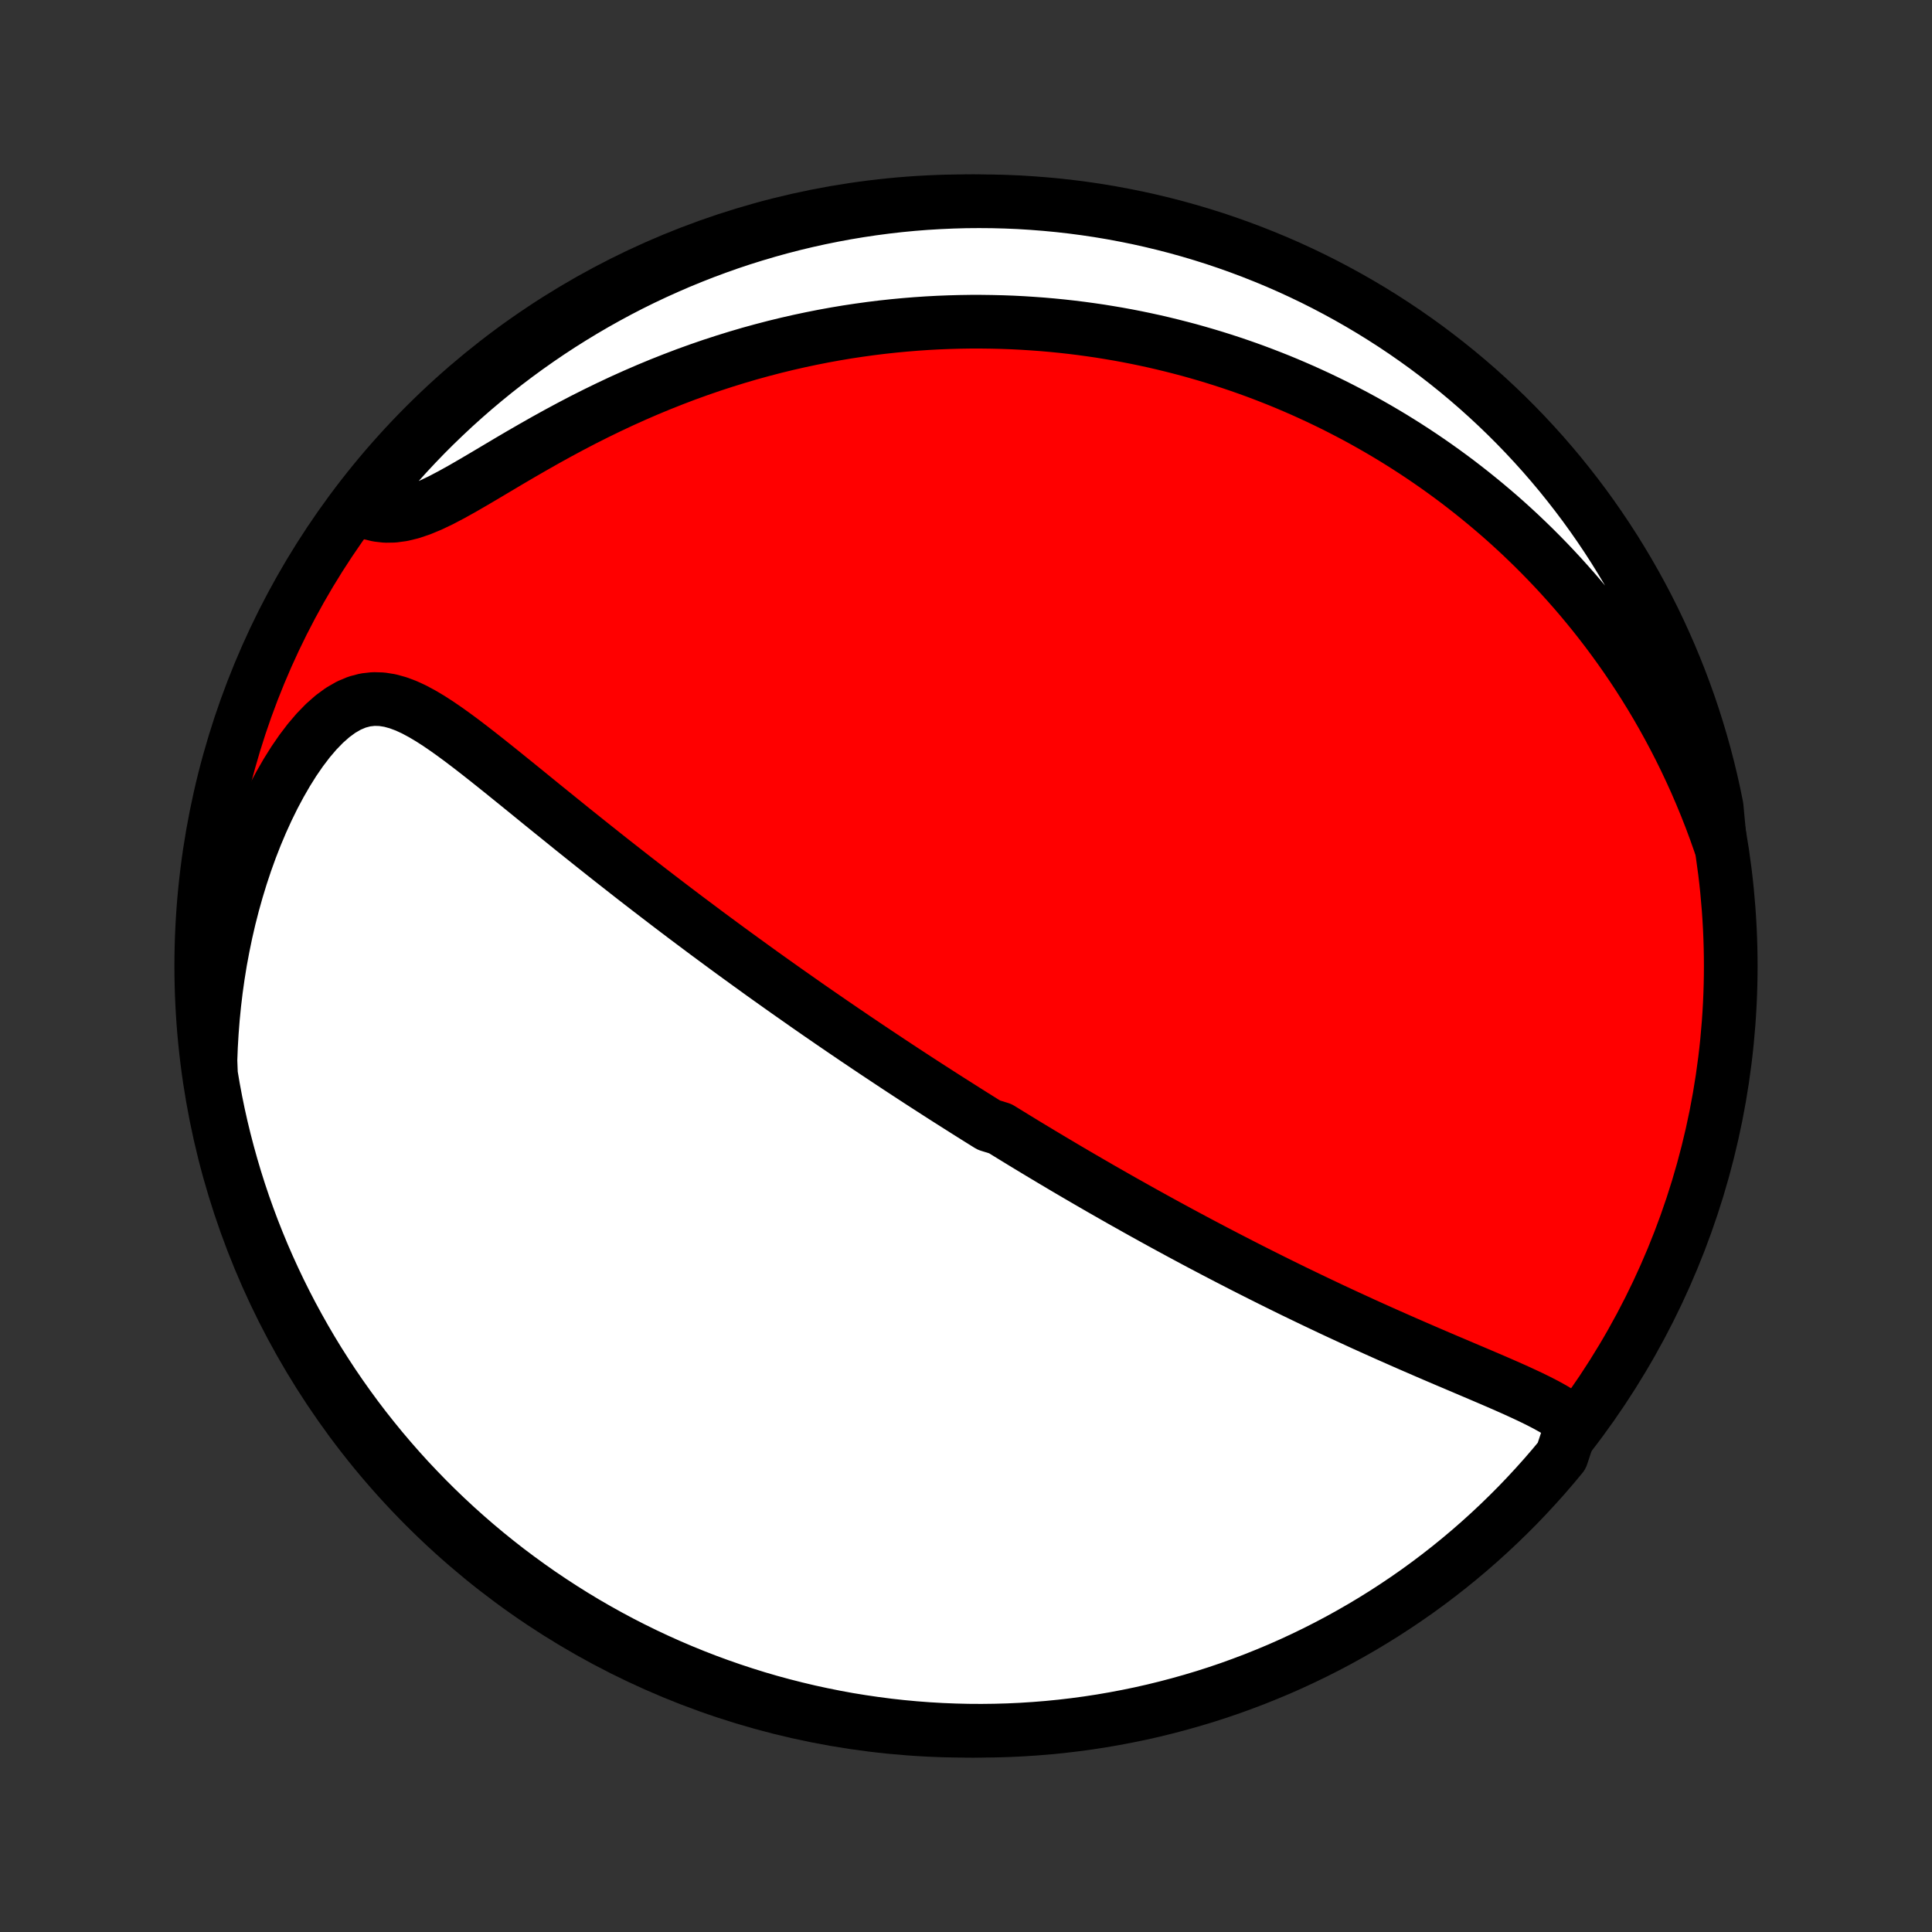 <?xml version="1.0" encoding="utf-8" standalone="no"?>
<!DOCTYPE svg PUBLIC "-//W3C//DTD SVG 1.1//EN"
  "http://www.w3.org/Graphics/SVG/1.1/DTD/svg11.dtd">
<!-- Created with matplotlib (http://matplotlib.org/) -->
<svg height="72pt" version="1.1" viewBox="0 0 72 72" width="72pt" xmlns="http://www.w3.org/2000/svg" xmlns:xlink="http://www.w3.org/1999/xlink">
 <rect x="0" y="0" width="72" height="72" fill="#333333" stroke="none"/>
 <defs>
  <style type="text/css">
*{stroke-linecap:butt;stroke-linejoin:round;}
  </style>
 </defs>
 <g id="figure_1">
  <g id="patch_1">
   <path d="
M0 72
L72 72
L72 0
L0 0
z
" style="fill:none;"/>
  </g>
  <g id="axes_1">
   <g id="PatchCollection_1">
    <defs>
     <path d="
M36 -7.5
C43.558 -7.5 50.808 -10.503 56.153 -15.848
C61.497 -21.192 64.5 -28.442 64.5 -36
C64.5 -43.558 61.497 -50.808 56.153 -56.153
C50.808 -61.497 43.558 -64.5 36 -64.5
C28.442 -64.5 21.192 -61.497 15.848 -56.153
C10.503 -50.808 7.5 -43.558 7.5 -36
C7.5 -28.442 10.503 -21.192 15.848 -15.848
C21.192 -10.503 28.442 -7.5 36 -7.5
z
" id="C0_0_a811fe30f3"/>
     <path d="
M58.617 -19.002
L58.387 -19.177
L58.14 -19.342
L57.879 -19.499
L57.606 -19.65
L57.323 -19.796
L57.032 -19.938
L56.735 -20.077
L56.433 -20.215
L56.126 -20.351
L55.817 -20.486
L55.504 -20.621
L55.19 -20.755
L54.875 -20.889
L54.559 -21.023
L54.242 -21.158
L53.925 -21.292
L53.609 -21.427
L53.294 -21.562
L52.98 -21.698
L52.666 -21.834
L52.354 -21.97
L52.044 -22.107
L51.736 -22.243
L51.429 -22.38
L51.124 -22.517
L50.821 -22.654
L50.521 -22.792
L50.223 -22.929
L49.927 -23.066
L49.633 -23.203
L49.342 -23.341
L49.053 -23.478
L48.767 -23.615
L48.483 -23.752
L48.201 -23.888
L47.922 -24.025
L47.646 -24.161
L47.372 -24.297
L47.1 -24.433
L46.831 -24.568
L46.564 -24.703
L46.299 -24.838
L46.037 -24.973
L45.776 -25.107
L45.519 -25.241
L45.263 -25.374
L45.009 -25.508
L44.758 -25.64
L44.508 -25.773
L44.261 -25.905
L44.015 -26.037
L43.772 -26.169
L43.53 -26.3
L43.29 -26.431
L43.052 -26.562
L42.815 -26.693
L42.58 -26.823
L42.346 -26.954
L42.115 -27.084
L41.884 -27.213
L41.655 -27.343
L41.427 -27.473
L41.201 -27.602
L40.975 -27.731
L40.751 -27.861
L40.528 -27.99
L40.306 -28.119
L40.085 -28.248
L39.865 -28.377
L39.646 -28.506
L39.428 -28.636
L39.21 -28.765
L38.993 -28.895
L38.777 -29.024
L38.562 -29.154
L38.346 -29.284
L38.132 -29.414
L37.918 -29.545
L37.704 -29.676
L37.491 -29.807
L37.278 -29.938
L36.852 -30.07
L36.639 -30.202
L36.427 -30.335
L36.214 -30.468
L36.002 -30.602
L35.789 -30.737
L35.576 -30.872
L35.363 -31.007
L35.15 -31.143
L34.937 -31.28
L34.722 -31.418
L34.508 -31.556
L34.293 -31.695
L34.078 -31.835
L33.862 -31.976
L33.645 -32.118
L33.428 -32.261
L33.21 -32.405
L32.992 -32.55
L32.772 -32.696
L32.551 -32.843
L32.33 -32.991
L32.108 -33.141
L31.884 -33.291
L31.66 -33.444
L31.434 -33.597
L31.207 -33.752
L30.979 -33.908
L30.75 -34.066
L30.519 -34.225
L30.287 -34.386
L30.053 -34.548
L29.819 -34.713
L29.582 -34.879
L29.344 -35.046
L29.104 -35.216
L28.863 -35.387
L28.62 -35.56
L28.375 -35.735
L28.129 -35.913
L27.881 -36.092
L27.631 -36.273
L27.379 -36.456
L27.125 -36.642
L26.869 -36.83
L26.612 -37.02
L26.352 -37.212
L26.091 -37.407
L25.828 -37.604
L25.562 -37.803
L25.295 -38.005
L25.026 -38.209
L24.755 -38.416
L24.482 -38.625
L24.207 -38.836
L23.93 -39.05
L23.651 -39.266
L23.371 -39.485
L23.089 -39.706
L22.805 -39.929
L22.52 -40.154
L22.233 -40.382
L21.944 -40.612
L21.654 -40.844
L21.363 -41.077
L21.071 -41.313
L20.778 -41.55
L20.483 -41.788
L20.188 -42.027
L19.892 -42.268
L19.596 -42.509
L19.299 -42.75
L19.001 -42.991
L18.704 -43.231
L18.406 -43.47
L18.108 -43.707
L17.811 -43.941
L17.513 -44.172
L17.216 -44.398
L16.918 -44.618
L16.621 -44.83
L16.324 -45.033
L16.027 -45.224
L15.73 -45.4
L15.432 -45.56
L15.133 -45.698
L14.833 -45.81
L14.532 -45.893
L14.229 -45.941
L13.924 -45.95
L13.617 -45.916
L13.309 -45.835
L13.002 -45.706
L12.695 -45.529
L12.391 -45.306
L12.09 -45.04
L11.795 -44.736
L11.506 -44.397
L11.225 -44.027
L10.952 -43.631
L10.689 -43.211
L10.436 -42.772
L10.193 -42.316
L9.962 -41.846
L9.742 -41.363
L9.534 -40.87
L9.338 -40.368
L9.154 -39.858
L8.983 -39.343
L8.824 -38.822
L8.677 -38.298
L8.542 -37.77
L8.42 -37.241
L8.31 -36.709
L8.211 -36.178
L8.125 -35.646
L8.05 -35.114
L7.987 -34.584
L7.935 -34.055
L7.894 -33.528
L7.863 -33.004
L7.843 -32.482
L7.863 -31.963
L7.947 -31.464
L8.039 -30.974
L8.139 -30.485
L8.248 -29.998
L8.366 -29.512
L8.492 -29.029
L8.626 -28.548
L8.768 -28.069
L8.919 -27.592
L9.078 -27.118
L9.246 -26.647
L9.421 -26.178
L9.605 -25.713
L9.796 -25.251
L9.996 -24.792
L10.204 -24.336
L10.419 -23.884
L10.642 -23.436
L10.873 -22.991
L11.112 -22.551
L11.358 -22.114
L11.611 -21.682
L11.872 -21.254
L12.141 -20.831
L12.416 -20.412
L12.699 -19.998
L12.989 -19.589
L13.286 -19.184
L13.59 -18.785
L13.901 -18.392
L14.218 -18.003
L14.543 -17.62
L14.873 -17.243
L15.21 -16.871
L15.554 -16.506
L15.903 -16.146
L16.259 -15.792
L16.621 -15.444
L16.988 -15.103
L17.362 -14.768
L17.741 -14.439
L18.126 -14.117
L18.516 -13.802
L18.911 -13.493
L19.312 -13.192
L19.718 -12.897
L20.128 -12.609
L20.544 -12.329
L20.964 -12.055
L21.389 -11.789
L21.818 -11.53
L22.252 -11.279
L22.69 -11.035
L23.131 -10.799
L23.577 -10.571
L24.027 -10.35
L24.48 -10.137
L24.937 -9.932
L25.397 -9.735
L25.86 -9.546
L26.326 -9.365
L26.796 -9.192
L27.268 -9.027
L27.743 -8.871
L28.22 -8.722
L28.7 -8.582
L29.182 -8.451
L29.666 -8.328
L30.151 -8.213
L30.639 -8.107
L31.128 -8.009
L31.619 -7.919
L32.111 -7.839
L32.605 -7.767
L33.099 -7.703
L33.594 -7.648
L34.09 -7.602
L34.587 -7.564
L35.084 -7.535
L35.581 -7.515
L36.079 -7.503
L36.576 -7.5
L37.073 -7.506
L37.57 -7.52
L38.067 -7.543
L38.562 -7.575
L39.057 -7.615
L39.551 -7.664
L40.044 -7.722
L40.536 -7.788
L41.026 -7.863
L41.515 -7.947
L42.002 -8.039
L42.488 -8.139
L42.971 -8.248
L43.452 -8.366
L43.931 -8.492
L44.408 -8.626
L44.882 -8.768
L45.353 -8.919
L45.822 -9.078
L46.287 -9.246
L46.749 -9.421
L47.208 -9.605
L47.664 -9.796
L48.116 -9.996
L48.564 -10.204
L49.009 -10.419
L49.449 -10.642
L49.886 -10.873
L50.318 -11.112
L50.746 -11.358
L51.169 -11.611
L51.588 -11.872
L52.002 -12.141
L52.411 -12.416
L52.816 -12.699
L53.215 -12.989
L53.608 -13.286
L53.997 -13.59
L54.38 -13.901
L54.757 -14.218
L55.129 -14.543
L55.494 -14.873
L55.854 -15.21
L56.208 -15.554
L56.556 -15.903
L56.897 -16.259
L57.232 -16.621
L57.561 -16.988
L57.883 -17.362
L58.198 -17.741
z
" id="C0_1_574c8b1e52"/>
     <path d="
M64.104 -40.542
L63.935 -41.022
L63.76 -41.493
L63.579 -41.954
L63.392 -42.407
L63.201 -42.85
L63.004 -43.284
L62.803 -43.71
L62.598 -44.126
L62.388 -44.534
L62.175 -44.933
L61.959 -45.323
L61.739 -45.706
L61.516 -46.08
L61.29 -46.446
L61.062 -46.804
L60.831 -47.154
L60.598 -47.497
L60.363 -47.832
L60.125 -48.161
L59.886 -48.482
L59.645 -48.796
L59.403 -49.103
L59.158 -49.404
L58.913 -49.699
L58.666 -49.987
L58.417 -50.269
L58.168 -50.545
L57.917 -50.815
L57.666 -51.079
L57.413 -51.338
L57.159 -51.592
L56.904 -51.84
L56.649 -52.083
L56.392 -52.321
L56.135 -52.554
L55.877 -52.782
L55.617 -53.005
L55.357 -53.224
L55.096 -53.438
L54.835 -53.648
L54.572 -53.854
L54.309 -54.056
L54.045 -54.253
L53.779 -54.447
L53.514 -54.636
L53.246 -54.822
L52.979 -55.004
L52.71 -55.182
L52.44 -55.357
L52.169 -55.528
L51.897 -55.696
L51.624 -55.86
L51.35 -56.021
L51.075 -56.178
L50.798 -56.333
L50.52 -56.484
L50.241 -56.631
L49.961 -56.776
L49.679 -56.918
L49.396 -57.056
L49.111 -57.192
L48.825 -57.324
L48.537 -57.454
L48.248 -57.58
L47.957 -57.704
L47.664 -57.825
L47.369 -57.942
L47.072 -58.057
L46.774 -58.169
L46.473 -58.278
L46.17 -58.384
L45.865 -58.487
L45.558 -58.587
L45.249 -58.684
L44.937 -58.778
L44.623 -58.869
L44.306 -58.958
L43.987 -59.042
L43.665 -59.124
L43.341 -59.203
L43.013 -59.279
L42.683 -59.351
L42.35 -59.42
L42.014 -59.486
L41.675 -59.548
L41.332 -59.606
L40.987 -59.662
L40.638 -59.713
L40.285 -59.761
L39.93 -59.805
L39.571 -59.845
L39.208 -59.881
L38.842 -59.913
L38.471 -59.94
L38.098 -59.964
L37.72 -59.983
L37.338 -59.997
L36.953 -60.006
L36.564 -60.011
L36.17 -60.011
L35.773 -60.005
L35.371 -59.994
L34.966 -59.978
L34.556 -59.956
L34.142 -59.928
L33.724 -59.894
L33.302 -59.854
L32.876 -59.808
L32.446 -59.755
L32.012 -59.695
L31.574 -59.629
L31.132 -59.555
L30.686 -59.474
L30.236 -59.385
L29.783 -59.289
L29.327 -59.185
L28.867 -59.073
L28.404 -58.952
L27.938 -58.824
L27.469 -58.686
L26.998 -58.54
L26.525 -58.386
L26.049 -58.222
L25.572 -58.05
L25.094 -57.868
L24.614 -57.678
L24.134 -57.479
L23.654 -57.271
L23.174 -57.055
L22.695 -56.83
L22.218 -56.598
L21.741 -56.358
L21.268 -56.111
L20.797 -55.858
L20.33 -55.6
L19.868 -55.338
L19.41 -55.074
L18.959 -54.809
L18.515 -54.545
L18.078 -54.285
L17.65 -54.033
L17.232 -53.791
L16.825 -53.565
L16.431 -53.358
L16.049 -53.176
L15.682 -53.024
L15.331 -52.905
L14.994 -52.823
L14.674 -52.78
L14.369 -52.775
L14.079 -52.808
L13.803 -52.875
L13.54 -52.973
L13.535 -53.099
L13.844 -53.537
L14.16 -53.927
L14.483 -54.311
L14.813 -54.689
L15.149 -55.062
L15.491 -55.429
L15.839 -55.79
L16.194 -56.145
L16.555 -56.493
L16.921 -56.836
L17.294 -57.172
L17.672 -57.502
L18.056 -57.825
L18.445 -58.142
L18.839 -58.451
L19.239 -58.754
L19.644 -59.05
L20.054 -59.339
L20.468 -59.621
L20.888 -59.896
L21.312 -60.163
L21.74 -60.423
L22.173 -60.676
L22.61 -60.921
L23.051 -61.159
L23.496 -61.389
L23.945 -61.611
L24.398 -61.825
L24.854 -62.031
L25.313 -62.23
L25.776 -62.42
L26.242 -62.603
L26.711 -62.777
L27.182 -62.944
L27.657 -63.102
L28.133 -63.251
L28.613 -63.393
L29.094 -63.526
L29.578 -63.651
L30.063 -63.767
L30.551 -63.875
L31.04 -63.974
L31.53 -64.065
L32.022 -64.147
L32.516 -64.221
L33.01 -64.286
L33.505 -64.343
L34.001 -64.391
L34.497 -64.43
L34.994 -64.46
L35.491 -64.482
L35.989 -64.496
L36.486 -64.5
L36.983 -64.496
L37.48 -64.483
L37.977 -64.462
L38.473 -64.431
L38.968 -64.392
L39.462 -64.345
L39.955 -64.289
L40.447 -64.224
L40.938 -64.151
L41.427 -64.069
L41.914 -63.978
L42.4 -63.88
L42.884 -63.772
L43.365 -63.656
L43.845 -63.532
L44.322 -63.399
L44.796 -63.258
L45.268 -63.109
L45.737 -62.951
L46.203 -62.785
L46.666 -62.611
L47.125 -62.429
L47.582 -62.239
L48.034 -62.041
L48.483 -61.835
L48.929 -61.621
L49.37 -61.399
L49.807 -61.169
L50.24 -60.932
L50.669 -60.687
L51.093 -60.435
L51.513 -60.175
L51.928 -59.908
L52.338 -59.634
L52.743 -59.352
L53.143 -59.064
L53.537 -58.768
L53.927 -58.465
L54.311 -58.156
L54.689 -57.84
L55.062 -57.517
L55.429 -57.187
L55.79 -56.851
L56.145 -56.509
L56.493 -56.161
L56.836 -55.806
L57.172 -55.445
L57.502 -55.079
L57.825 -54.706
L58.142 -54.328
L58.451 -53.944
L58.754 -53.555
L59.05 -53.161
L59.339 -52.761
L59.621 -52.356
L59.896 -51.946
L60.163 -51.532
L60.423 -51.112
L60.676 -50.688
L60.921 -50.26
L61.159 -49.827
L61.389 -49.39
L61.611 -48.949
L61.825 -48.504
L62.031 -48.055
L62.23 -47.602
L62.42 -47.146
L62.603 -46.687
L62.777 -46.224
L62.944 -45.758
L63.102 -45.289
L63.251 -44.818
L63.393 -44.343
L63.526 -43.867
L63.651 -43.387
L63.767 -42.906
L63.875 -42.422
L63.974 -41.937
z
" id="C0_2_3c0707da29"/>
    </defs>
    <g clip-path="url(#p1bffca34e9)">
     <use style="fill:#ff0000;stroke:#000000;stroke-width:2.0;" x="0.0" xlink:href="#C0_0_a811fe30f3" y="72.0"/>
    </g>
    <g clip-path="url(#p1bffca34e9)">
     <use style="fill:#ffffff;stroke:#000000;stroke-width:2.0;" x="0.0" xlink:href="#C0_1_574c8b1e52" y="72.0"/>
    </g>
    <g clip-path="url(#p1bffca34e9)">
     <use style="fill:#ffffff;stroke:#000000;stroke-width:2.0;" x="0.0" xlink:href="#C0_2_3c0707da29" y="72.0"/>
    </g>
   </g>
  </g>
 </g>
 <defs>
  <clipPath id="p1bffca34e9">
   <rect height="72.0" width="72.0" x="0.0" y="0.0"/>
  </clipPath>
 </defs>
</svg>
